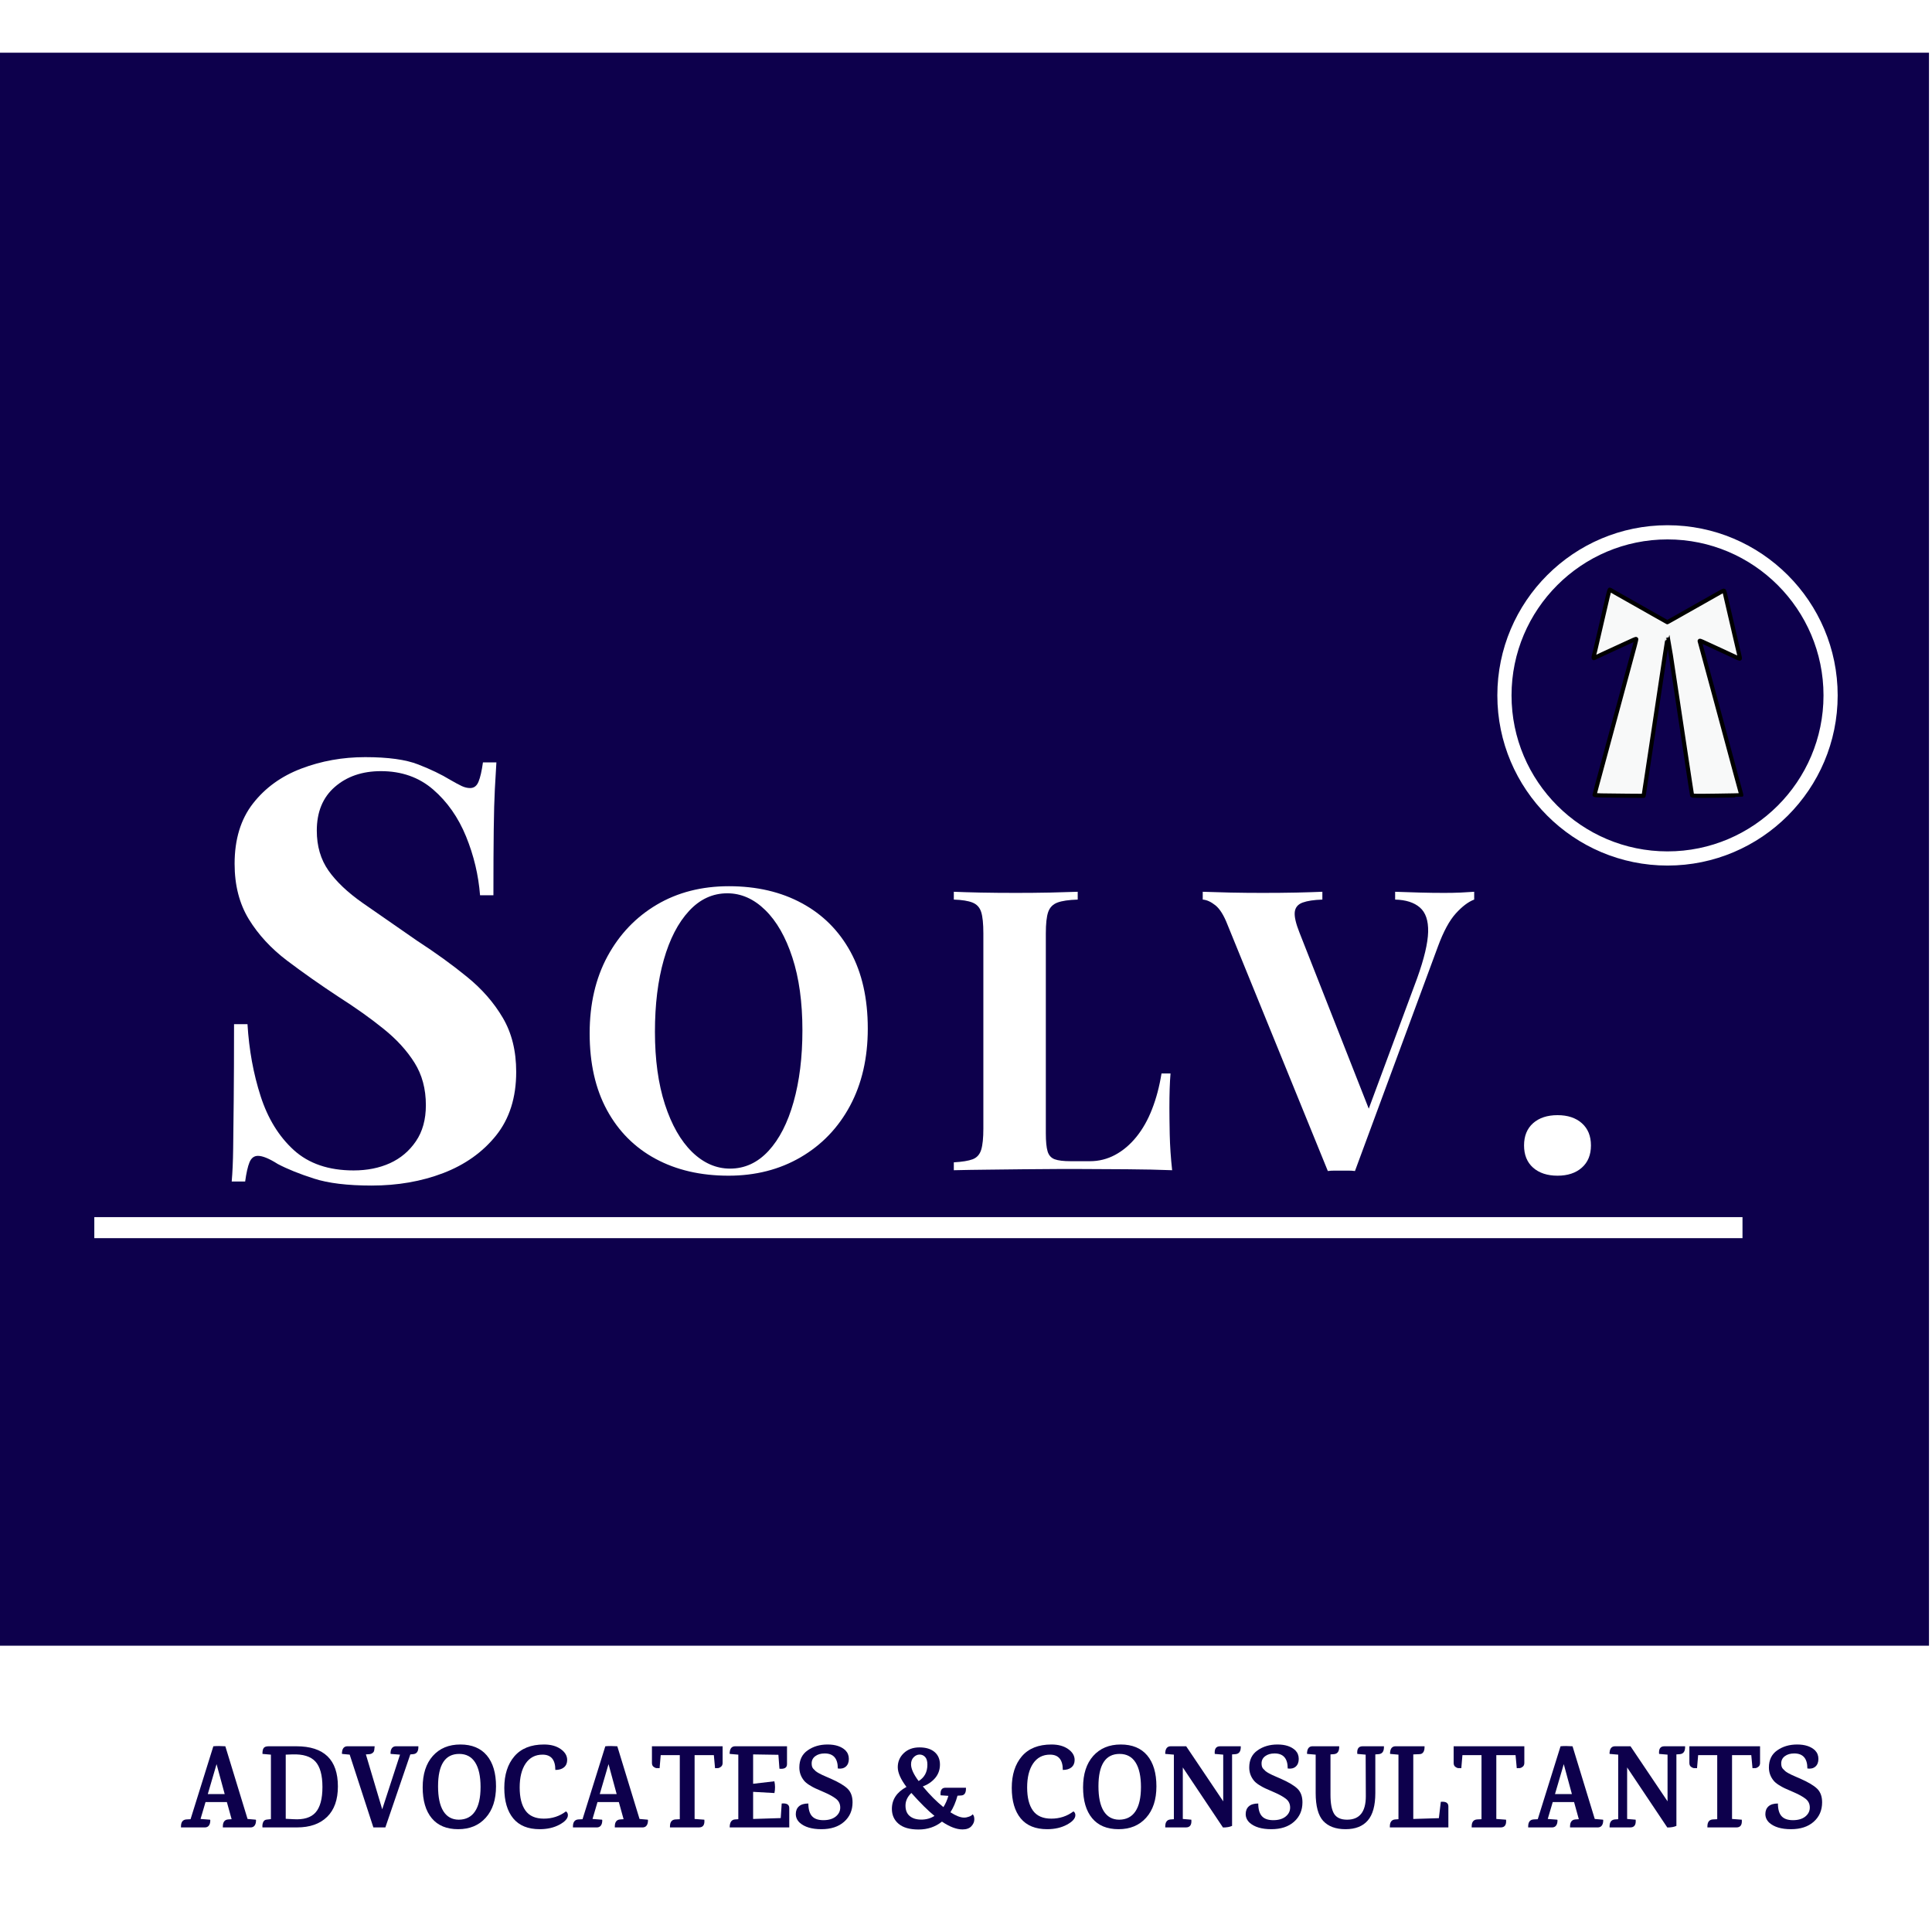 <svg xmlns="http://www.w3.org/2000/svg" xmlns:xlink="http://www.w3.org/1999/xlink" width="500" zoomAndPan="magnify" viewBox="0 0 375 375" height="500" preserveAspectRatio="xMidYMid meet" version="1.2"><defs><clipPath id="e788c7b5c4"><path d="M 0 10.234 L 375 10.234 L 375 319.43 L 0 319.43 Z M 0 10.234 "/></clipPath><clipPath id="5d4822e4a9"><path d="M 290.633 101 L 357 101 L 357 168.41 L 290.633 168.41 Z M 290.633 101 "/></clipPath><clipPath id="c5c463ae42"><path d="M 309 114.09 L 338.586 114.09 L 338.586 154.988 L 309 154.988 Z M 309 114.09 "/></clipPath><clipPath id="fefaef6419"><path d="M 308.934 114.09 L 338.586 114.09 L 338.586 154.988 L 308.934 154.988 Z M 308.934 114.09 "/></clipPath></defs><g id="3134217acf"><rect x="0" width="375" y="0" height="375" style="fill:#ffffff;fill-opacity:1;stroke:none;"/><rect x="0" width="375" y="0" height="375" style="fill:#ffffff;fill-opacity:1;stroke:none;"/><g clip-rule="nonzero" clip-path="url(#e788c7b5c4)"><path style=" stroke:none;fill-rule:nonzero;fill:#0d004c;fill-opacity:1;" d="M 0 10.234 L 374.414 10.234 L 374.414 319.43 L 0 319.43 Z M 0 10.234 "/></g><g style="fill:#0d004c;fill-opacity:1;"><g transform="translate(34.832, 354.7)"><path style="stroke:none" d="M 13.797 0 L 8.422 0 L 8.422 -0.188 C 8.422 -1.031 8.758 -1.484 9.438 -1.547 L 10.094 -1.594 L 10.125 -1.594 L 9.203 -4.922 L 5.062 -4.922 L 4.094 -1.641 L 5.953 -1.5 C 6.004 -1.406 6 -1.195 5.938 -0.875 C 5.801 -0.289 5.461 0 4.922 0 L 0.297 0 L 0.297 -0.188 C 0.297 -1.031 0.633 -1.484 1.312 -1.547 L 2.156 -1.594 L 6.578 -15.75 C 7.234 -15.812 8.008 -15.812 8.906 -15.75 L 13.219 -1.641 L 14.828 -1.5 C 14.879 -1.406 14.875 -1.195 14.812 -0.875 C 14.676 -0.289 14.336 0 13.797 0 Z M 5.5 -6.469 L 8.781 -6.469 L 7.203 -12.281 Z M 5.5 -6.469 "/></g></g><g style="fill:#0d004c;fill-opacity:1;"><g transform="translate(50.007, 354.7)"><path style="stroke:none" d="M 2.141 -15.75 L 7.516 -15.75 C 12.891 -15.75 15.578 -13.148 15.578 -7.953 C 15.578 -5.379 14.879 -3.41 13.484 -2.047 C 12.086 -0.68 10.141 0 7.641 0 L 0.938 0 C 0.895 -0.363 0.938 -0.695 1.062 -1 C 1.195 -1.312 1.426 -1.484 1.75 -1.516 L 2.578 -1.609 L 2.578 -14.125 L 2.547 -14.125 L 0.938 -14.266 C 0.926 -14.797 1.004 -15.176 1.172 -15.406 C 1.336 -15.633 1.66 -15.75 2.141 -15.75 Z M 6.953 -1.594 C 8.922 -1.469 10.348 -1.898 11.234 -2.891 C 12.129 -3.891 12.578 -5.539 12.578 -7.844 C 12.578 -10.156 12.117 -11.805 11.203 -12.797 C 10.297 -13.785 8.805 -14.242 6.734 -14.172 L 5.453 -14.125 L 5.453 -1.672 Z M 6.953 -1.594 "/></g></g><g style="fill:#0d004c;fill-opacity:1;"><g transform="translate(66.377, 354.7)"><path style="stroke:none" d="M 10.484 -15.75 L 14.828 -15.75 C 14.828 -15.75 14.828 -15.691 14.828 -15.578 C 14.828 -14.734 14.492 -14.281 13.828 -14.219 L 13.266 -14.172 L 8.422 0 L 6.094 0 L 1.5 -14.125 L 0.016 -14.266 C -0.023 -14.348 -0.016 -14.551 0.047 -14.875 C 0.18 -15.457 0.52 -15.75 1.062 -15.75 L 6.344 -15.75 C 6.312 -15.156 6.242 -14.789 6.141 -14.656 C 5.941 -14.395 5.676 -14.25 5.344 -14.219 L 4.641 -14.172 L 7.812 -3.516 L 11.266 -14.125 L 9.453 -14.266 C 9.41 -14.348 9.414 -14.551 9.469 -14.875 C 9.613 -15.457 9.953 -15.75 10.484 -15.75 Z M 10.484 -15.75 "/></g></g><g style="fill:#0d004c;fill-opacity:1;"><g transform="translate(81.23, 354.7)"><path style="stroke:none" d="M 7.906 -14.266 C 5.164 -14.266 3.797 -12.172 3.797 -7.984 C 3.797 -5.879 4.133 -4.273 4.812 -3.172 C 5.5 -2.066 6.5 -1.508 7.812 -1.5 C 9.207 -1.508 10.258 -2.047 10.969 -3.109 C 11.688 -4.18 12.047 -5.758 12.047 -7.844 C 12.047 -9.926 11.695 -11.516 11 -12.609 C 10.301 -13.711 9.27 -14.266 7.906 -14.266 Z M 0.812 -7.781 C 0.812 -10.363 1.469 -12.395 2.781 -13.875 C 4.102 -15.352 5.883 -16.094 8.125 -16.094 C 10.363 -16.094 12.078 -15.383 13.266 -13.969 C 14.453 -12.551 15.047 -10.551 15.047 -7.969 C 15.047 -5.383 14.379 -3.352 13.047 -1.875 C 11.723 -0.395 9.941 0.344 7.703 0.344 C 5.461 0.344 3.754 -0.363 2.578 -1.781 C 1.398 -3.195 0.812 -5.195 0.812 -7.781 Z M 0.812 -7.781 "/></g></g><g style="fill:#0d004c;fill-opacity:1;"><g transform="translate(97.072, 354.7)"><path style="stroke:none" d="M 8.516 -16.094 C 9.848 -16.094 10.93 -15.797 11.766 -15.203 C 12.598 -14.617 13.016 -13.914 13.016 -13.094 C 13.016 -12.477 12.805 -12 12.391 -11.656 C 11.984 -11.32 11.426 -11.156 10.719 -11.156 C 10.719 -13.133 9.891 -14.125 8.234 -14.125 C 6.828 -14.125 5.734 -13.551 4.953 -12.406 C 4.18 -11.258 3.797 -9.707 3.797 -7.75 C 3.797 -5.801 4.172 -4.305 4.922 -3.266 C 5.672 -2.223 6.859 -1.703 8.484 -1.703 C 10.109 -1.703 11.539 -2.172 12.781 -3.109 C 13.031 -2.953 13.156 -2.707 13.156 -2.375 C 13.156 -1.738 12.609 -1.125 11.516 -0.531 C 10.43 0.051 9.156 0.344 7.688 0.344 C 5.414 0.344 3.703 -0.352 2.547 -1.75 C 1.391 -3.156 0.812 -5.129 0.812 -7.672 C 0.812 -10.223 1.461 -12.266 2.766 -13.797 C 4.078 -15.328 5.992 -16.094 8.516 -16.094 Z M 8.516 -16.094 "/></g></g><g style="fill:#0d004c;fill-opacity:1;"><g transform="translate(110.913, 354.7)"><path style="stroke:none" d="M 13.797 0 L 8.422 0 L 8.422 -0.188 C 8.422 -1.031 8.758 -1.484 9.438 -1.547 L 10.094 -1.594 L 10.125 -1.594 L 9.203 -4.922 L 5.062 -4.922 L 4.094 -1.641 L 5.953 -1.5 C 6.004 -1.406 6 -1.195 5.938 -0.875 C 5.801 -0.289 5.461 0 4.922 0 L 0.297 0 L 0.297 -0.188 C 0.297 -1.031 0.633 -1.484 1.312 -1.547 L 2.156 -1.594 L 6.578 -15.75 C 7.234 -15.812 8.008 -15.812 8.906 -15.75 L 13.219 -1.641 L 14.828 -1.5 C 14.879 -1.406 14.875 -1.195 14.812 -0.875 C 14.676 -0.289 14.336 0 13.797 0 Z M 5.5 -6.469 L 8.781 -6.469 L 7.203 -12.281 Z M 5.5 -6.469 "/></g></g><g style="fill:#0d004c;fill-opacity:1;"><g transform="translate(126.088, 354.7)"><path style="stroke:none" d="M 0.453 -15.75 L 14.172 -15.75 L 14.172 -12.516 C 14.172 -12.191 14.066 -11.945 13.859 -11.781 C 13.66 -11.625 13.484 -11.535 13.328 -11.516 C 13.18 -11.504 12.973 -11.5 12.703 -11.5 L 12.469 -14.031 L 8.734 -14.031 L 8.734 -1.641 L 10.625 -1.5 C 10.719 -0.5 10.375 0 9.594 0 L 3.953 0 C 3.953 0 3.953 -0.062 3.953 -0.188 C 3.953 -1.031 4.289 -1.484 4.969 -1.547 L 5.859 -1.594 L 5.859 -14.031 L 2.156 -14.031 L 1.938 -11.5 C 1.656 -11.5 1.438 -11.504 1.281 -11.516 C 1.133 -11.535 0.957 -11.625 0.75 -11.781 C 0.551 -11.945 0.453 -12.191 0.453 -12.516 Z M 0.453 -15.75 "/></g></g><g style="fill:#0d004c;fill-opacity:1;"><g transform="translate(140.711, 354.7)"><path style="stroke:none" d="M 12.484 -3.75 L 12.484 0 L 0.922 0 C 0.922 -0.977 1.258 -1.492 1.938 -1.547 L 2.594 -1.594 L 2.594 -14.125 L 0.938 -14.266 C 0.895 -14.348 0.906 -14.551 0.969 -14.875 C 1.102 -15.457 1.441 -15.75 1.984 -15.75 L 12.047 -15.75 L 12.047 -12.281 C 12.047 -11.594 11.555 -11.297 10.578 -11.391 L 10.375 -14.094 L 5.469 -14.172 L 5.469 -8.469 L 9.594 -8.953 C 9.758 -8.211 9.766 -7.453 9.609 -6.672 L 5.469 -6.906 L 5.469 -1.641 L 10.828 -1.812 L 11.016 -4.641 C 11.992 -4.734 12.484 -4.438 12.484 -3.75 Z M 12.484 -3.75 "/></g></g><g style="fill:#0d004c;fill-opacity:1;"><g transform="translate(153.886, 354.7)"><path style="stroke:none" d="M 10.219 -14.953 C 10.656 -14.504 10.875 -13.953 10.875 -13.297 C 10.875 -12.641 10.676 -12.141 10.281 -11.797 C 9.883 -11.461 9.367 -11.344 8.734 -11.438 C 8.734 -13.383 7.883 -14.359 6.188 -14.359 C 5.438 -14.359 4.828 -14.18 4.359 -13.828 C 3.891 -13.484 3.656 -13.016 3.656 -12.422 C 3.656 -11.961 3.758 -11.617 3.969 -11.391 C 4.188 -11.172 4.348 -11.008 4.453 -10.906 C 4.566 -10.812 4.77 -10.68 5.062 -10.516 C 5.363 -10.359 5.578 -10.25 5.703 -10.188 C 5.836 -10.125 6.109 -10.004 6.516 -9.828 C 6.922 -9.648 7.195 -9.531 7.344 -9.469 C 8.906 -8.781 10.004 -8.125 10.641 -7.5 C 11.273 -6.875 11.594 -6 11.594 -4.875 C 11.594 -3.32 11.047 -2.062 9.953 -1.094 C 8.867 -0.133 7.398 0.344 5.547 0.344 C 3.672 0.344 2.266 -0.078 1.328 -0.922 C 0.828 -1.398 0.578 -1.957 0.578 -2.594 C 0.578 -3.227 0.781 -3.727 1.188 -4.094 C 1.594 -4.457 2.203 -4.641 3.016 -4.641 C 3.016 -3.523 3.25 -2.707 3.719 -2.188 C 4.188 -1.664 4.926 -1.406 5.938 -1.406 C 6.945 -1.406 7.742 -1.641 8.328 -2.109 C 8.91 -2.578 9.203 -3.16 9.203 -3.859 C 9.203 -4.566 8.926 -5.133 8.375 -5.562 C 7.82 -5.988 7.082 -6.398 6.156 -6.797 C 5.238 -7.203 4.633 -7.469 4.344 -7.594 C 4.051 -7.727 3.664 -7.941 3.188 -8.234 C 2.719 -8.535 2.375 -8.828 2.156 -9.109 C 1.562 -9.848 1.266 -10.691 1.266 -11.641 C 1.266 -13.098 1.801 -14.203 2.875 -14.953 C 3.945 -15.711 5.238 -16.094 6.75 -16.094 C 8.27 -16.094 9.426 -15.711 10.219 -14.953 Z M 10.219 -14.953 "/></g></g><g style="fill:#0d004c;fill-opacity:1;"><g transform="translate(166.141, 354.7)"><path style="stroke:none" d=""/></g></g><g style="fill:#0d004c;fill-opacity:1;"><g transform="translate(172.303, 354.7)"><path style="stroke:none" d="M 14.828 -1.906 C 15.141 -1.906 15.461 -1.969 15.797 -2.094 C 16.141 -2.219 16.367 -2.367 16.484 -2.547 C 16.703 -2.367 16.812 -2.039 16.812 -1.562 C 16.812 -1.082 16.617 -0.633 16.234 -0.219 C 15.848 0.188 15.273 0.391 14.516 0.391 C 13.359 0.391 12.031 -0.113 10.531 -1.125 C 9.25 -0.102 7.738 0.406 6 0.406 C 4.27 0.406 2.973 0.035 2.109 -0.703 C 1.242 -1.441 0.812 -2.406 0.812 -3.594 C 0.812 -5.414 1.754 -6.836 3.641 -7.859 C 2.516 -9.348 1.953 -10.625 1.953 -11.688 C 1.953 -12.758 2.336 -13.664 3.109 -14.406 C 3.891 -15.156 4.906 -15.531 6.156 -15.531 C 7.414 -15.531 8.395 -15.234 9.094 -14.641 C 9.789 -14.047 10.141 -13.234 10.141 -12.203 C 10.141 -11.18 9.82 -10.301 9.188 -9.562 C 8.551 -8.832 7.758 -8.297 6.812 -7.953 L 6.953 -7.797 C 8.191 -6.305 9.477 -5.02 10.812 -3.938 C 11.207 -4.551 11.531 -5.281 11.781 -6.125 L 10.266 -6.234 C 10.172 -7.211 10.488 -7.703 11.219 -7.703 L 15.188 -7.703 L 15.188 -7.5 C 15.188 -6.688 14.895 -6.254 14.312 -6.203 L 13.547 -6.156 C 13.211 -4.914 12.754 -3.844 12.172 -2.938 C 13.242 -2.25 14.129 -1.906 14.828 -1.906 Z M 7.703 -12.188 C 7.703 -12.863 7.555 -13.359 7.266 -13.672 C 6.973 -13.984 6.613 -14.141 6.188 -14.141 C 5.758 -14.141 5.375 -13.961 5.031 -13.609 C 4.695 -13.266 4.531 -12.805 4.531 -12.234 C 4.531 -11.391 5.02 -10.312 6 -9 C 7.133 -9.688 7.703 -10.75 7.703 -12.188 Z M 9.078 -2.234 C 7.836 -3.242 6.344 -4.727 4.594 -6.688 C 3.832 -5.957 3.453 -5.141 3.453 -4.234 C 3.453 -3.336 3.727 -2.66 4.281 -2.203 C 4.832 -1.742 5.582 -1.516 6.531 -1.516 C 7.477 -1.516 8.328 -1.754 9.078 -2.234 Z M 9.078 -2.234 "/></g></g><g style="fill:#0d004c;fill-opacity:1;"><g transform="translate(189.409, 354.7)"><path style="stroke:none" d=""/></g></g><g style="fill:#0d004c;fill-opacity:1;"><g transform="translate(195.571, 354.7)"><path style="stroke:none" d="M 8.516 -16.094 C 9.848 -16.094 10.93 -15.797 11.766 -15.203 C 12.598 -14.617 13.016 -13.914 13.016 -13.094 C 13.016 -12.477 12.805 -12 12.391 -11.656 C 11.984 -11.32 11.426 -11.156 10.719 -11.156 C 10.719 -13.133 9.891 -14.125 8.234 -14.125 C 6.828 -14.125 5.734 -13.551 4.953 -12.406 C 4.18 -11.258 3.797 -9.707 3.797 -7.75 C 3.797 -5.801 4.172 -4.305 4.922 -3.266 C 5.672 -2.223 6.859 -1.703 8.484 -1.703 C 10.109 -1.703 11.539 -2.172 12.781 -3.109 C 13.031 -2.953 13.156 -2.707 13.156 -2.375 C 13.156 -1.738 12.609 -1.125 11.516 -0.531 C 10.43 0.051 9.156 0.344 7.688 0.344 C 5.414 0.344 3.703 -0.352 2.547 -1.75 C 1.391 -3.156 0.812 -5.129 0.812 -7.672 C 0.812 -10.223 1.461 -12.266 2.766 -13.797 C 4.078 -15.328 5.992 -16.094 8.516 -16.094 Z M 8.516 -16.094 "/></g></g><g style="fill:#0d004c;fill-opacity:1;"><g transform="translate(209.412, 354.7)"><path style="stroke:none" d="M 7.906 -14.266 C 5.164 -14.266 3.797 -12.172 3.797 -7.984 C 3.797 -5.879 4.133 -4.273 4.812 -3.172 C 5.5 -2.066 6.5 -1.508 7.812 -1.5 C 9.207 -1.508 10.258 -2.047 10.969 -3.109 C 11.688 -4.18 12.047 -5.758 12.047 -7.844 C 12.047 -9.926 11.695 -11.516 11 -12.609 C 10.301 -13.711 9.27 -14.266 7.906 -14.266 Z M 0.812 -7.781 C 0.812 -10.363 1.469 -12.395 2.781 -13.875 C 4.102 -15.352 5.883 -16.094 8.125 -16.094 C 10.363 -16.094 12.078 -15.383 13.266 -13.969 C 14.453 -12.551 15.047 -10.551 15.047 -7.969 C 15.047 -5.383 14.379 -3.352 13.047 -1.875 C 11.723 -0.395 9.941 0.344 7.703 0.344 C 5.461 0.344 3.754 -0.363 2.578 -1.781 C 1.398 -3.195 0.812 -5.195 0.812 -7.781 Z M 0.812 -7.781 "/></g></g><g style="fill:#0d004c;fill-opacity:1;"><g transform="translate(225.254, 354.7)"><path style="stroke:none" d="M 11.562 -15.75 L 15.578 -15.75 C 15.578 -15.75 15.578 -15.691 15.578 -15.578 C 15.578 -14.734 15.238 -14.281 14.562 -14.219 L 13.891 -14.172 L 13.891 -0.297 C 13.43 -0.086 12.844 0.016 12.125 0.016 L 4.328 -11.641 L 4.328 -1.641 L 5.984 -1.5 C 6.078 -0.5 5.727 0 4.938 0 L 0.922 0 L 0.922 -0.188 C 0.922 -1.031 1.258 -1.484 1.938 -1.547 L 2.594 -1.594 L 2.594 -14.125 L 0.938 -14.266 C 0.895 -14.348 0.906 -14.551 0.969 -14.875 C 1.102 -15.457 1.441 -15.75 1.984 -15.75 L 4.984 -15.75 L 12.172 -5.062 L 12.172 -14.125 L 10.531 -14.266 C 10.438 -15.254 10.781 -15.75 11.562 -15.75 Z M 11.562 -15.75 "/></g></g><g style="fill:#0d004c;fill-opacity:1;"><g transform="translate(241.211, 354.7)"><path style="stroke:none" d="M 10.219 -14.953 C 10.656 -14.504 10.875 -13.953 10.875 -13.297 C 10.875 -12.641 10.676 -12.141 10.281 -11.797 C 9.883 -11.461 9.367 -11.344 8.734 -11.438 C 8.734 -13.383 7.883 -14.359 6.188 -14.359 C 5.438 -14.359 4.828 -14.18 4.359 -13.828 C 3.891 -13.484 3.656 -13.016 3.656 -12.422 C 3.656 -11.961 3.758 -11.617 3.969 -11.391 C 4.188 -11.172 4.348 -11.008 4.453 -10.906 C 4.566 -10.812 4.77 -10.68 5.062 -10.516 C 5.363 -10.359 5.578 -10.25 5.703 -10.188 C 5.836 -10.125 6.109 -10.004 6.516 -9.828 C 6.922 -9.648 7.195 -9.531 7.344 -9.469 C 8.906 -8.781 10.004 -8.125 10.641 -7.5 C 11.273 -6.875 11.594 -6 11.594 -4.875 C 11.594 -3.32 11.047 -2.062 9.953 -1.094 C 8.867 -0.133 7.398 0.344 5.547 0.344 C 3.672 0.344 2.266 -0.078 1.328 -0.922 C 0.828 -1.398 0.578 -1.957 0.578 -2.594 C 0.578 -3.227 0.781 -3.727 1.188 -4.094 C 1.594 -4.457 2.203 -4.641 3.016 -4.641 C 3.016 -3.523 3.25 -2.707 3.719 -2.188 C 4.188 -1.664 4.926 -1.406 5.938 -1.406 C 6.945 -1.406 7.742 -1.641 8.328 -2.109 C 8.91 -2.578 9.203 -3.16 9.203 -3.859 C 9.203 -4.566 8.926 -5.133 8.375 -5.562 C 7.82 -5.988 7.082 -6.398 6.156 -6.797 C 5.238 -7.203 4.633 -7.469 4.344 -7.594 C 4.051 -7.727 3.664 -7.941 3.188 -8.234 C 2.719 -8.535 2.375 -8.828 2.156 -9.109 C 1.562 -9.848 1.266 -10.691 1.266 -11.641 C 1.266 -13.098 1.801 -14.203 2.875 -14.953 C 3.945 -15.711 5.238 -16.094 6.75 -16.094 C 8.27 -16.094 9.426 -15.711 10.219 -14.953 Z M 10.219 -14.953 "/></g></g><g style="fill:#0d004c;fill-opacity:1;"><g transform="translate(253.465, 354.7)"><path style="stroke:none" d="M 11.016 -15.75 L 15.156 -15.75 C 15.156 -15.75 15.156 -15.691 15.156 -15.578 C 15.156 -14.734 14.816 -14.281 14.141 -14.219 L 13.484 -14.172 L 13.484 -6.672 C 13.484 -4.242 12.992 -2.469 12.016 -1.344 C 11.047 -0.219 9.609 0.344 7.703 0.344 C 5.805 0.344 4.363 -0.188 3.375 -1.25 C 2.395 -2.32 1.906 -4.133 1.906 -6.688 L 1.906 -14.125 L 0.25 -14.266 C 0.207 -14.348 0.219 -14.551 0.281 -14.875 C 0.414 -15.457 0.75 -15.75 1.281 -15.75 L 6.469 -15.75 L 6.469 -15.578 C 6.469 -14.734 6.129 -14.281 5.453 -14.219 L 4.781 -14.172 L 4.781 -6.328 C 4.781 -4.641 5.016 -3.41 5.484 -2.641 C 5.961 -1.879 6.801 -1.5 8 -1.5 C 10.426 -1.5 11.641 -3.016 11.641 -6.047 L 11.609 -14.125 L 9.984 -14.266 C 9.891 -15.254 10.234 -15.75 11.016 -15.75 Z M 11.016 -15.75 "/></g></g><g style="fill:#0d004c;fill-opacity:1;"><g transform="translate(268.847, 354.7)"><path style="stroke:none" d="M 12.281 -4.078 L 12.281 0 L 0.922 0 L 0.922 -0.188 C 0.922 -1.031 1.258 -1.484 1.938 -1.547 L 2.594 -1.594 L 2.594 -14.125 L 0.984 -14.266 C 0.941 -14.348 0.953 -14.551 1.016 -14.875 C 1.148 -15.457 1.488 -15.75 2.031 -15.75 L 7.656 -15.75 L 7.656 -15.547 C 7.656 -14.953 7.477 -14.547 7.125 -14.328 C 6.988 -14.254 6.828 -14.219 6.641 -14.219 L 5.516 -14.172 L 5.469 -14.172 L 5.469 -1.641 L 10.438 -1.797 L 10.812 -4.969 C 11.789 -5.062 12.281 -4.766 12.281 -4.078 Z M 12.281 -4.078 "/></g></g><g style="fill:#0d004c;fill-opacity:1;"><g transform="translate(281.7, 354.7)"><path style="stroke:none" d="M 0.453 -15.75 L 14.172 -15.75 L 14.172 -12.516 C 14.172 -12.191 14.066 -11.945 13.859 -11.781 C 13.66 -11.625 13.484 -11.535 13.328 -11.516 C 13.18 -11.504 12.973 -11.5 12.703 -11.5 L 12.469 -14.031 L 8.734 -14.031 L 8.734 -1.641 L 10.625 -1.5 C 10.719 -0.5 10.375 0 9.594 0 L 3.953 0 C 3.953 0 3.953 -0.062 3.953 -0.188 C 3.953 -1.031 4.289 -1.484 4.969 -1.547 L 5.859 -1.594 L 5.859 -14.031 L 2.156 -14.031 L 1.938 -11.5 C 1.656 -11.5 1.438 -11.504 1.281 -11.516 C 1.133 -11.535 0.957 -11.625 0.75 -11.781 C 0.551 -11.945 0.453 -12.191 0.453 -12.516 Z M 0.453 -15.75 "/></g></g><g style="fill:#0d004c;fill-opacity:1;"><g transform="translate(296.323, 354.7)"><path style="stroke:none" d="M 13.797 0 L 8.422 0 L 8.422 -0.188 C 8.422 -1.031 8.758 -1.484 9.438 -1.547 L 10.094 -1.594 L 10.125 -1.594 L 9.203 -4.922 L 5.062 -4.922 L 4.094 -1.641 L 5.953 -1.5 C 6.004 -1.406 6 -1.195 5.938 -0.875 C 5.801 -0.289 5.461 0 4.922 0 L 0.297 0 L 0.297 -0.188 C 0.297 -1.031 0.633 -1.484 1.312 -1.547 L 2.156 -1.594 L 6.578 -15.75 C 7.234 -15.812 8.008 -15.812 8.906 -15.75 L 13.219 -1.641 L 14.828 -1.5 C 14.879 -1.406 14.875 -1.195 14.812 -0.875 C 14.676 -0.289 14.336 0 13.797 0 Z M 5.5 -6.469 L 8.781 -6.469 L 7.203 -12.281 Z M 5.5 -6.469 "/></g></g><g style="fill:#0d004c;fill-opacity:1;"><g transform="translate(311.498, 354.7)"><path style="stroke:none" d="M 11.562 -15.75 L 15.578 -15.75 C 15.578 -15.75 15.578 -15.691 15.578 -15.578 C 15.578 -14.734 15.238 -14.281 14.562 -14.219 L 13.891 -14.172 L 13.891 -0.297 C 13.43 -0.086 12.844 0.016 12.125 0.016 L 4.328 -11.641 L 4.328 -1.641 L 5.984 -1.5 C 6.078 -0.5 5.727 0 4.938 0 L 0.922 0 L 0.922 -0.188 C 0.922 -1.031 1.258 -1.484 1.938 -1.547 L 2.594 -1.594 L 2.594 -14.125 L 0.938 -14.266 C 0.895 -14.348 0.906 -14.551 0.969 -14.875 C 1.102 -15.457 1.441 -15.75 1.984 -15.75 L 4.984 -15.75 L 12.172 -5.062 L 12.172 -14.125 L 10.531 -14.266 C 10.438 -15.254 10.781 -15.75 11.562 -15.75 Z M 11.562 -15.75 "/></g></g><g style="fill:#0d004c;fill-opacity:1;"><g transform="translate(327.454, 354.7)"><path style="stroke:none" d="M 0.453 -15.75 L 14.172 -15.75 L 14.172 -12.516 C 14.172 -12.191 14.066 -11.945 13.859 -11.781 C 13.66 -11.625 13.484 -11.535 13.328 -11.516 C 13.18 -11.504 12.973 -11.5 12.703 -11.5 L 12.469 -14.031 L 8.734 -14.031 L 8.734 -1.641 L 10.625 -1.5 C 10.719 -0.5 10.375 0 9.594 0 L 3.953 0 C 3.953 0 3.953 -0.062 3.953 -0.188 C 3.953 -1.031 4.289 -1.484 4.969 -1.547 L 5.859 -1.594 L 5.859 -14.031 L 2.156 -14.031 L 1.938 -11.5 C 1.656 -11.5 1.438 -11.504 1.281 -11.516 C 1.133 -11.535 0.957 -11.625 0.75 -11.781 C 0.551 -11.945 0.453 -12.191 0.453 -12.516 Z M 0.453 -15.75 "/></g></g><g style="fill:#0d004c;fill-opacity:1;"><g transform="translate(342.078, 354.7)"><path style="stroke:none" d="M 10.219 -14.953 C 10.656 -14.504 10.875 -13.953 10.875 -13.297 C 10.875 -12.641 10.676 -12.141 10.281 -11.797 C 9.883 -11.461 9.367 -11.344 8.734 -11.438 C 8.734 -13.383 7.883 -14.359 6.188 -14.359 C 5.438 -14.359 4.828 -14.18 4.359 -13.828 C 3.891 -13.484 3.656 -13.016 3.656 -12.422 C 3.656 -11.961 3.758 -11.617 3.969 -11.391 C 4.188 -11.172 4.348 -11.008 4.453 -10.906 C 4.566 -10.812 4.77 -10.68 5.062 -10.516 C 5.363 -10.359 5.578 -10.25 5.703 -10.188 C 5.836 -10.125 6.109 -10.004 6.516 -9.828 C 6.922 -9.648 7.195 -9.531 7.344 -9.469 C 8.906 -8.781 10.004 -8.125 10.641 -7.5 C 11.273 -6.875 11.594 -6 11.594 -4.875 C 11.594 -3.32 11.047 -2.062 9.953 -1.094 C 8.867 -0.133 7.398 0.344 5.547 0.344 C 3.672 0.344 2.266 -0.078 1.328 -0.922 C 0.828 -1.398 0.578 -1.957 0.578 -2.594 C 0.578 -3.227 0.781 -3.727 1.188 -4.094 C 1.594 -4.457 2.203 -4.641 3.016 -4.641 C 3.016 -3.523 3.25 -2.707 3.719 -2.188 C 4.188 -1.664 4.926 -1.406 5.938 -1.406 C 6.945 -1.406 7.742 -1.641 8.328 -2.109 C 8.91 -2.578 9.203 -3.16 9.203 -3.859 C 9.203 -4.566 8.926 -5.133 8.375 -5.562 C 7.82 -5.988 7.082 -6.398 6.156 -6.797 C 5.238 -7.203 4.633 -7.469 4.344 -7.594 C 4.051 -7.727 3.664 -7.941 3.188 -8.234 C 2.719 -8.535 2.375 -8.828 2.156 -9.109 C 1.562 -9.848 1.266 -10.691 1.266 -11.641 C 1.266 -13.098 1.801 -14.203 2.875 -14.953 C 3.945 -15.711 5.238 -16.094 6.75 -16.094 C 8.27 -16.094 9.426 -15.711 10.219 -14.953 Z M 10.219 -14.953 "/></g></g><g style="fill:#ffffff;fill-opacity:1;"><g transform="translate(111.17, 227.139)"><path style="stroke:none" d="M 30.312 -55.125 C 35.707 -55.125 40.426 -54.023 44.469 -51.828 C 48.52 -49.641 51.664 -46.5 53.906 -42.406 C 56.145 -38.312 57.266 -33.336 57.266 -27.484 C 57.266 -21.785 56.117 -16.797 53.828 -12.516 C 51.535 -8.242 48.336 -4.91 44.234 -2.516 C 40.141 -0.129 35.473 1.062 30.234 1.062 C 24.836 1.062 20.113 -0.031 16.062 -2.219 C 12.02 -4.406 8.879 -7.555 6.641 -11.672 C 4.398 -15.797 3.281 -20.758 3.281 -26.562 C 3.281 -32.27 4.438 -37.258 6.75 -41.531 C 9.07 -45.801 12.254 -49.133 16.297 -51.531 C 20.348 -53.926 25.02 -55.125 30.312 -55.125 Z M 30 -53.75 C 27.156 -53.75 24.676 -52.602 22.562 -50.312 C 20.445 -48.02 18.816 -44.863 17.672 -40.844 C 16.523 -36.82 15.953 -32.164 15.953 -26.875 C 15.953 -21.477 16.598 -16.781 17.891 -12.781 C 19.191 -8.789 20.945 -5.711 23.156 -3.547 C 25.375 -1.391 27.832 -0.312 30.531 -0.312 C 33.383 -0.312 35.867 -1.453 37.984 -3.734 C 40.098 -6.023 41.723 -9.191 42.859 -13.234 C 44.004 -17.285 44.578 -21.93 44.578 -27.172 C 44.578 -32.617 43.926 -37.328 42.625 -41.297 C 41.332 -45.266 39.578 -48.332 37.359 -50.5 C 35.148 -52.664 32.695 -53.75 30 -53.75 Z M 30 -53.75 "/></g></g><g style="fill:#ffffff;fill-opacity:1;"><g transform="translate(182.542, 227.139)"><path style="stroke:none" d="M 26.641 -54.047 L 26.641 -52.531 C 24.91 -52.477 23.598 -52.285 22.703 -51.953 C 21.816 -51.617 21.219 -51.004 20.906 -50.109 C 20.602 -49.223 20.453 -47.836 20.453 -45.953 L 20.453 -7.172 C 20.453 -5.598 20.566 -4.426 20.797 -3.656 C 21.023 -2.895 21.484 -2.383 22.172 -2.125 C 22.859 -1.875 23.891 -1.75 25.266 -1.75 L 29.016 -1.75 C 30.742 -1.75 32.367 -2.156 33.891 -2.969 C 35.422 -3.789 36.797 -4.953 38.016 -6.453 C 39.234 -7.953 40.25 -9.742 41.062 -11.828 C 41.883 -13.922 42.5 -16.238 42.906 -18.781 L 44.656 -18.781 C 44.508 -17.051 44.438 -14.812 44.438 -12.062 C 44.438 -10.895 44.457 -9.191 44.5 -6.953 C 44.551 -4.711 44.707 -2.395 44.969 0 C 42.375 -0.102 39.445 -0.164 36.188 -0.188 C 32.926 -0.219 30.023 -0.234 27.484 -0.234 C 26.211 -0.234 24.582 -0.234 22.594 -0.234 C 20.613 -0.234 18.477 -0.219 16.188 -0.188 C 13.895 -0.164 11.578 -0.141 9.234 -0.109 C 6.891 -0.086 4.676 -0.051 2.594 0 L 2.594 -1.531 C 4.219 -1.625 5.438 -1.82 6.25 -2.125 C 7.07 -2.438 7.625 -3.051 7.906 -3.969 C 8.188 -4.883 8.328 -6.258 8.328 -8.094 L 8.328 -45.953 C 8.328 -47.836 8.188 -49.223 7.906 -50.109 C 7.625 -51.004 7.062 -51.617 6.219 -51.953 C 5.383 -52.285 4.176 -52.477 2.594 -52.531 L 2.594 -54.047 C 3.863 -53.992 5.582 -53.941 7.75 -53.891 C 9.914 -53.848 12.219 -53.828 14.656 -53.828 C 16.895 -53.828 19.094 -53.848 21.25 -53.891 C 23.414 -53.941 25.211 -53.992 26.641 -54.047 Z M 26.641 -54.047 "/></g></g><g style="fill:#ffffff;fill-opacity:1;"><g transform="translate(234.373, 227.139)"><path style="stroke:none" d="M 51.766 -54.047 L 51.766 -52.531 C 50.641 -52.113 49.453 -51.219 48.203 -49.844 C 46.961 -48.477 45.805 -46.344 44.734 -43.438 L 28.625 0.156 C 28.219 0.102 27.785 0.078 27.328 0.078 C 26.867 0.078 26.41 0.078 25.953 0.078 C 25.547 0.078 25.113 0.078 24.656 0.078 C 24.195 0.078 23.766 0.102 23.359 0.156 L 3.891 -47.641 C 3.18 -49.473 2.395 -50.734 1.531 -51.422 C 0.664 -52.109 -0.148 -52.477 -0.922 -52.531 L -0.922 -54.047 C 0.609 -53.992 2.406 -53.941 4.469 -53.891 C 6.531 -53.848 8.602 -53.828 10.688 -53.828 C 13.031 -53.828 15.234 -53.848 17.297 -53.891 C 19.359 -53.941 21.023 -53.992 22.297 -54.047 L 22.297 -52.531 C 20.66 -52.477 19.383 -52.285 18.469 -51.953 C 17.551 -51.617 17.039 -51.004 16.938 -50.109 C 16.844 -49.223 17.148 -47.891 17.859 -46.109 L 31.766 -10.766 L 30.156 -8.859 L 40.688 -37.25 C 42.062 -41.07 42.773 -44.078 42.828 -46.266 C 42.879 -48.453 42.344 -50.031 41.219 -51 C 40.102 -51.969 38.504 -52.477 36.422 -52.531 L 36.422 -54.047 C 38.148 -53.992 39.773 -53.941 41.297 -53.891 C 42.828 -53.848 44.379 -53.828 45.953 -53.828 C 47.078 -53.828 48.133 -53.848 49.125 -53.891 C 50.113 -53.941 50.992 -53.992 51.766 -54.047 Z M 51.766 -54.047 "/></g></g><g style="fill:#ffffff;fill-opacity:1;"><g transform="translate(292.005, 227.139)"><path style="stroke:none" d="M 10.312 -10.688 C 12.289 -10.688 13.863 -10.164 15.031 -9.125 C 16.207 -8.082 16.797 -6.645 16.797 -4.812 C 16.797 -2.977 16.207 -1.539 15.031 -0.5 C 13.863 0.539 12.289 1.062 10.312 1.062 C 8.32 1.062 6.738 0.539 5.562 -0.5 C 4.395 -1.539 3.812 -2.977 3.812 -4.812 C 3.812 -6.645 4.395 -8.082 5.562 -9.125 C 6.738 -10.164 8.32 -10.688 10.312 -10.688 Z M 10.312 -10.688 "/></g></g><g style="fill:#ffffff;fill-opacity:1;"><g transform="translate(38.756, 228.538)"><path style="stroke:none" d="M 32.125 -81.578 C 36.582 -81.578 40.016 -81.102 42.422 -80.156 C 44.836 -79.219 46.914 -78.219 48.656 -77.156 C 49.562 -76.633 50.297 -76.238 50.859 -75.969 C 51.422 -75.707 51.969 -75.578 52.5 -75.578 C 53.25 -75.578 53.789 -75.988 54.125 -76.812 C 54.469 -77.645 54.754 -78.895 54.984 -80.562 L 57.594 -80.562 C 57.508 -79.125 57.41 -77.406 57.297 -75.406 C 57.191 -73.406 57.117 -70.785 57.078 -67.547 C 57.035 -64.305 57.016 -60.047 57.016 -54.766 L 54.422 -54.766 C 54.117 -58.68 53.211 -62.488 51.703 -66.188 C 50.191 -69.883 48.062 -72.922 45.312 -75.297 C 42.562 -77.672 39.188 -78.859 35.188 -78.859 C 31.562 -78.859 28.578 -77.836 26.234 -75.797 C 23.898 -73.766 22.734 -70.938 22.734 -67.312 C 22.734 -64.301 23.488 -61.719 25 -59.562 C 26.508 -57.414 28.719 -55.32 31.625 -53.281 C 34.531 -51.25 38.055 -48.801 42.203 -45.938 C 45.816 -43.594 49.055 -41.25 51.922 -38.906 C 54.797 -36.57 57.098 -33.938 58.828 -31 C 60.566 -28.062 61.438 -24.555 61.438 -20.484 C 61.438 -15.504 60.133 -11.391 57.531 -8.141 C 54.926 -4.898 51.508 -2.469 47.281 -0.844 C 43.062 0.77 38.426 1.578 33.375 1.578 C 28.695 1.578 24.961 1.125 22.172 0.219 C 19.379 -0.676 17.039 -1.617 15.156 -2.609 C 13.5 -3.66 12.219 -4.188 11.312 -4.188 C 10.562 -4.188 10.016 -3.77 9.672 -2.938 C 9.336 -2.113 9.055 -0.867 8.828 0.797 L 6.219 0.797 C 6.375 -1.016 6.469 -3.129 6.5 -5.547 C 6.539 -7.961 6.578 -11.109 6.609 -14.984 C 6.648 -18.867 6.672 -23.789 6.672 -29.75 L 9.281 -29.75 C 9.582 -24.77 10.43 -20.113 11.828 -15.781 C 13.223 -11.445 15.367 -7.957 18.266 -5.312 C 21.172 -2.676 25.039 -1.359 29.875 -1.359 C 32.508 -1.359 34.863 -1.828 36.938 -2.766 C 39.008 -3.711 40.688 -5.129 41.969 -7.016 C 43.258 -8.898 43.906 -11.238 43.906 -14.031 C 43.906 -17.195 43.164 -19.945 41.688 -22.281 C 40.219 -24.625 38.219 -26.812 35.688 -28.844 C 33.164 -30.883 30.242 -32.961 26.922 -35.078 C 23.379 -37.41 20.062 -39.742 16.969 -42.078 C 13.875 -44.422 11.398 -47.098 9.547 -50.109 C 7.703 -53.129 6.781 -56.719 6.781 -60.875 C 6.781 -65.625 7.969 -69.523 10.344 -72.578 C 12.727 -75.629 15.859 -77.891 19.734 -79.359 C 23.617 -80.836 27.75 -81.578 32.125 -81.578 Z M 32.125 -81.578 "/></g></g><g clip-rule="nonzero" clip-path="url(#5d4822e4a9)"><path style=" stroke:none;fill-rule:nonzero;fill:#ffffff;fill-opacity:1;" d="M 323.664 168.004 C 305.449 168.004 290.633 153.188 290.633 134.977 C 290.633 116.762 305.449 101.945 323.664 101.945 C 341.875 101.945 356.691 116.762 356.691 134.977 C 356.691 153.188 341.875 168.004 323.664 168.004 Z M 323.664 104.699 C 306.969 104.699 293.387 118.285 293.387 134.977 C 293.387 151.668 306.969 165.254 323.664 165.254 C 340.355 165.254 353.941 151.668 353.941 134.977 C 353.941 118.285 340.355 104.699 323.664 104.699 Z M 323.664 104.699 "/></g><path style="fill:none;stroke-width:4;stroke-linecap:butt;stroke-linejoin:miter;stroke:#ffffff;stroke-opacity:1;stroke-miterlimit:4;" d="M 0.001 2.002 L 313.333 2.002 " transform="matrix(1.021,0,0,1.021,18.304,236.241)"/><g clip-rule="nonzero" clip-path="url(#c5c463ae42)"><path style=" stroke:none;fill-rule:evenodd;fill:#f8f9f9;fill-opacity:1;" d="M 312.48 114.492 C 312.434 114.492 312.258 115.098 312.086 115.836 C 311.914 116.578 311.668 117.629 311.539 118.176 C 311 120.477 310.785 121.406 310.566 122.375 C 310.52 122.582 310.391 123.137 310.281 123.605 C 310.172 124.07 310.043 124.621 309.996 124.832 C 309.758 125.902 309.508 126.941 309.426 127.199 C 309.32 127.543 309.309 127.832 309.406 127.789 C 309.445 127.77 309.723 127.641 310.02 127.496 C 310.32 127.355 310.809 127.125 311.105 126.988 C 311.406 126.852 312.5 126.348 313.539 125.867 C 314.578 125.391 315.672 124.887 315.969 124.75 C 316.27 124.613 316.75 124.391 317.039 124.258 C 317.332 124.125 317.59 124.039 317.617 124.066 C 317.645 124.094 317.508 124.699 317.316 125.418 C 317.121 126.133 316.523 128.355 315.984 130.355 C 315.445 132.352 314.941 134.223 314.859 134.508 C 314.688 135.125 313.328 140.152 311.605 146.547 C 310.922 149.09 310.172 151.863 309.941 152.707 C 309.715 153.551 309.527 154.285 309.527 154.336 C 309.527 154.434 310.902 154.469 315.965 154.504 L 319.051 154.523 L 319.102 154.219 C 319.129 154.047 319.215 153.465 319.297 152.918 C 319.379 152.375 319.484 151.672 319.535 151.359 C 319.582 151.051 320.031 148.098 320.527 144.801 C 321.023 141.5 321.492 138.379 321.574 137.859 C 321.848 136.055 322.078 134.508 322.223 133.543 C 322.301 133.008 322.426 132.191 322.496 131.723 C 322.566 131.254 322.875 129.23 323.176 127.219 C 323.48 125.207 323.742 123.578 323.762 123.598 C 323.785 123.625 324.785 130.086 325.195 132.902 C 325.246 133.242 325.375 134.09 325.48 134.793 C 325.59 135.492 325.715 136.344 325.766 136.68 C 325.812 137.02 325.914 137.695 325.992 138.191 C 326.066 138.684 326.645 142.508 327.273 146.688 C 327.898 150.867 328.434 154.348 328.461 154.422 C 328.5 154.535 329.207 154.547 333.242 154.492 C 335.848 154.457 337.992 154.414 338.008 154.398 C 338.023 154.379 338 154.242 337.953 154.09 C 337.902 153.938 337.367 151.969 336.758 149.707 C 336.152 147.449 335.281 144.223 334.824 142.535 C 334.367 140.848 333.414 137.32 332.707 134.695 C 330.734 127.383 329.996 124.656 329.945 124.523 C 329.871 124.332 330.031 124.379 331.016 124.84 C 333.539 126.008 334.02 126.227 334.641 126.508 C 335.605 126.945 336.383 127.309 336.992 127.605 C 337.328 127.766 337.641 127.898 337.688 127.898 C 337.785 127.898 337.75 127.656 337.535 126.812 C 337.379 126.207 337.098 125.004 336.719 123.32 C 336.672 123.113 336.547 122.582 336.445 122.141 C 336.34 121.699 336.188 121.051 336.109 120.699 C 335.742 119.105 335.535 118.223 335.172 116.664 C 335.047 116.117 334.891 115.449 334.828 115.176 C 334.766 114.906 334.676 114.68 334.625 114.68 C 334.516 114.68 334.223 114.84 330.77 116.805 C 328.125 118.305 327.629 118.586 326.73 119.086 C 326.484 119.223 325.859 119.578 325.34 119.875 C 324.82 120.172 324.23 120.504 324.023 120.613 L 323.652 120.812 L 323.176 120.543 C 322.91 120.391 322.527 120.176 322.32 120.059 C 322.109 119.941 321.75 119.742 321.516 119.609 C 321.281 119.48 319.73 118.602 318.07 117.656 C 314.699 115.742 314.328 115.531 313.586 115.125 C 313.301 114.969 312.953 114.762 312.816 114.668 C 312.676 114.57 312.527 114.492 312.48 114.492 Z M 312.48 114.492 "/></g><g clip-rule="nonzero" clip-path="url(#fefaef6419)"><path style="fill:none;stroke-width:0.596;stroke-linecap:round;stroke-linejoin:round;stroke:#000000;stroke-opacity:1;stroke-miterlimit:4;" d="M 74.424 126.093 C 74.389 126.093 74.259 126.543 74.131 127.092 C 74.003 127.644 73.82 128.425 73.725 128.831 C 73.324 130.541 73.164 131.232 73.002 131.952 C 72.967 132.106 72.871 132.519 72.79 132.867 C 72.708 133.213 72.612 133.622 72.578 133.779 C 72.401 134.574 72.215 135.347 72.154 135.538 C 72.075 135.794 72.067 136.009 72.139 135.977 C 72.168 135.962 72.374 135.866 72.595 135.759 C 72.819 135.654 73.182 135.483 73.402 135.382 C 73.626 135.28 74.439 134.905 75.211 134.548 C 75.984 134.194 76.797 133.819 77.017 133.718 C 77.241 133.616 77.598 133.451 77.813 133.352 C 78.031 133.253 78.222 133.189 78.243 133.21 C 78.263 133.23 78.161 133.68 78.019 134.214 C 77.874 134.746 77.43 136.398 77.029 137.884 C 76.628 139.368 76.254 140.759 76.193 140.971 C 76.065 141.43 75.054 145.167 73.774 149.92 C 73.266 151.81 72.708 153.871 72.537 154.499 C 72.369 155.126 72.229 155.672 72.229 155.709 C 72.229 155.782 73.251 155.808 77.014 155.834 L 79.308 155.849 L 79.346 155.622 C 79.366 155.495 79.43 155.062 79.491 154.655 C 79.552 154.252 79.63 153.729 79.668 153.497 C 79.703 153.268 80.037 151.072 80.406 148.622 C 80.774 146.168 81.123 143.848 81.184 143.462 C 81.387 142.121 81.558 140.971 81.666 140.254 C 81.724 139.856 81.817 139.249 81.869 138.901 C 81.921 138.552 82.151 137.048 82.374 135.553 C 82.601 134.058 82.795 132.847 82.81 132.861 C 82.827 132.882 83.571 137.684 83.875 139.778 C 83.913 140.03 84.009 140.66 84.087 141.183 C 84.169 141.703 84.262 142.336 84.299 142.585 C 84.334 142.838 84.41 143.34 84.468 143.709 C 84.523 144.075 84.953 146.917 85.42 150.024 C 85.885 153.131 86.282 155.718 86.303 155.773 C 86.332 155.857 86.857 155.866 89.857 155.826 C 91.793 155.799 93.388 155.767 93.399 155.756 C 93.411 155.741 93.393 155.64 93.358 155.526 C 93.321 155.413 92.923 153.95 92.47 152.269 C 92.02 150.59 91.372 148.192 91.033 146.938 C 90.693 145.683 89.985 143.061 89.459 141.11 C 87.993 135.675 87.444 133.648 87.406 133.549 C 87.351 133.407 87.47 133.442 88.202 133.785 C 90.077 134.653 90.435 134.815 90.896 135.024 C 91.613 135.35 92.191 135.62 92.644 135.84 C 92.894 135.959 93.126 136.058 93.161 136.058 C 93.234 136.058 93.207 135.878 93.048 135.251 C 92.932 134.801 92.723 133.907 92.441 132.655 C 92.406 132.501 92.313 132.106 92.238 131.778 C 92.159 131.45 92.046 130.968 91.988 130.707 C 91.715 129.522 91.561 128.866 91.291 127.707 C 91.198 127.301 91.082 126.804 91.036 126.601 C 90.989 126.401 90.922 126.232 90.885 126.232 C 90.803 126.232 90.586 126.351 88.019 127.812 C 86.053 128.927 85.684 129.136 85.017 129.508 C 84.834 129.609 84.369 129.873 83.983 130.094 C 83.597 130.315 83.158 130.562 83.004 130.643 L 82.729 130.791 L 82.374 130.591 C 82.177 130.477 81.892 130.318 81.738 130.231 C 81.582 130.144 81.314 129.995 81.14 129.897 C 80.966 129.801 79.813 129.148 78.579 128.445 C 76.074 127.022 75.798 126.865 75.246 126.563 C 75.034 126.447 74.776 126.293 74.674 126.224 C 74.57 126.151 74.459 126.093 74.424 126.093 Z M 74.424 126.093 " transform="matrix(1.345,0,0,1.345,212.355,-55.144)"/></g></g></svg>